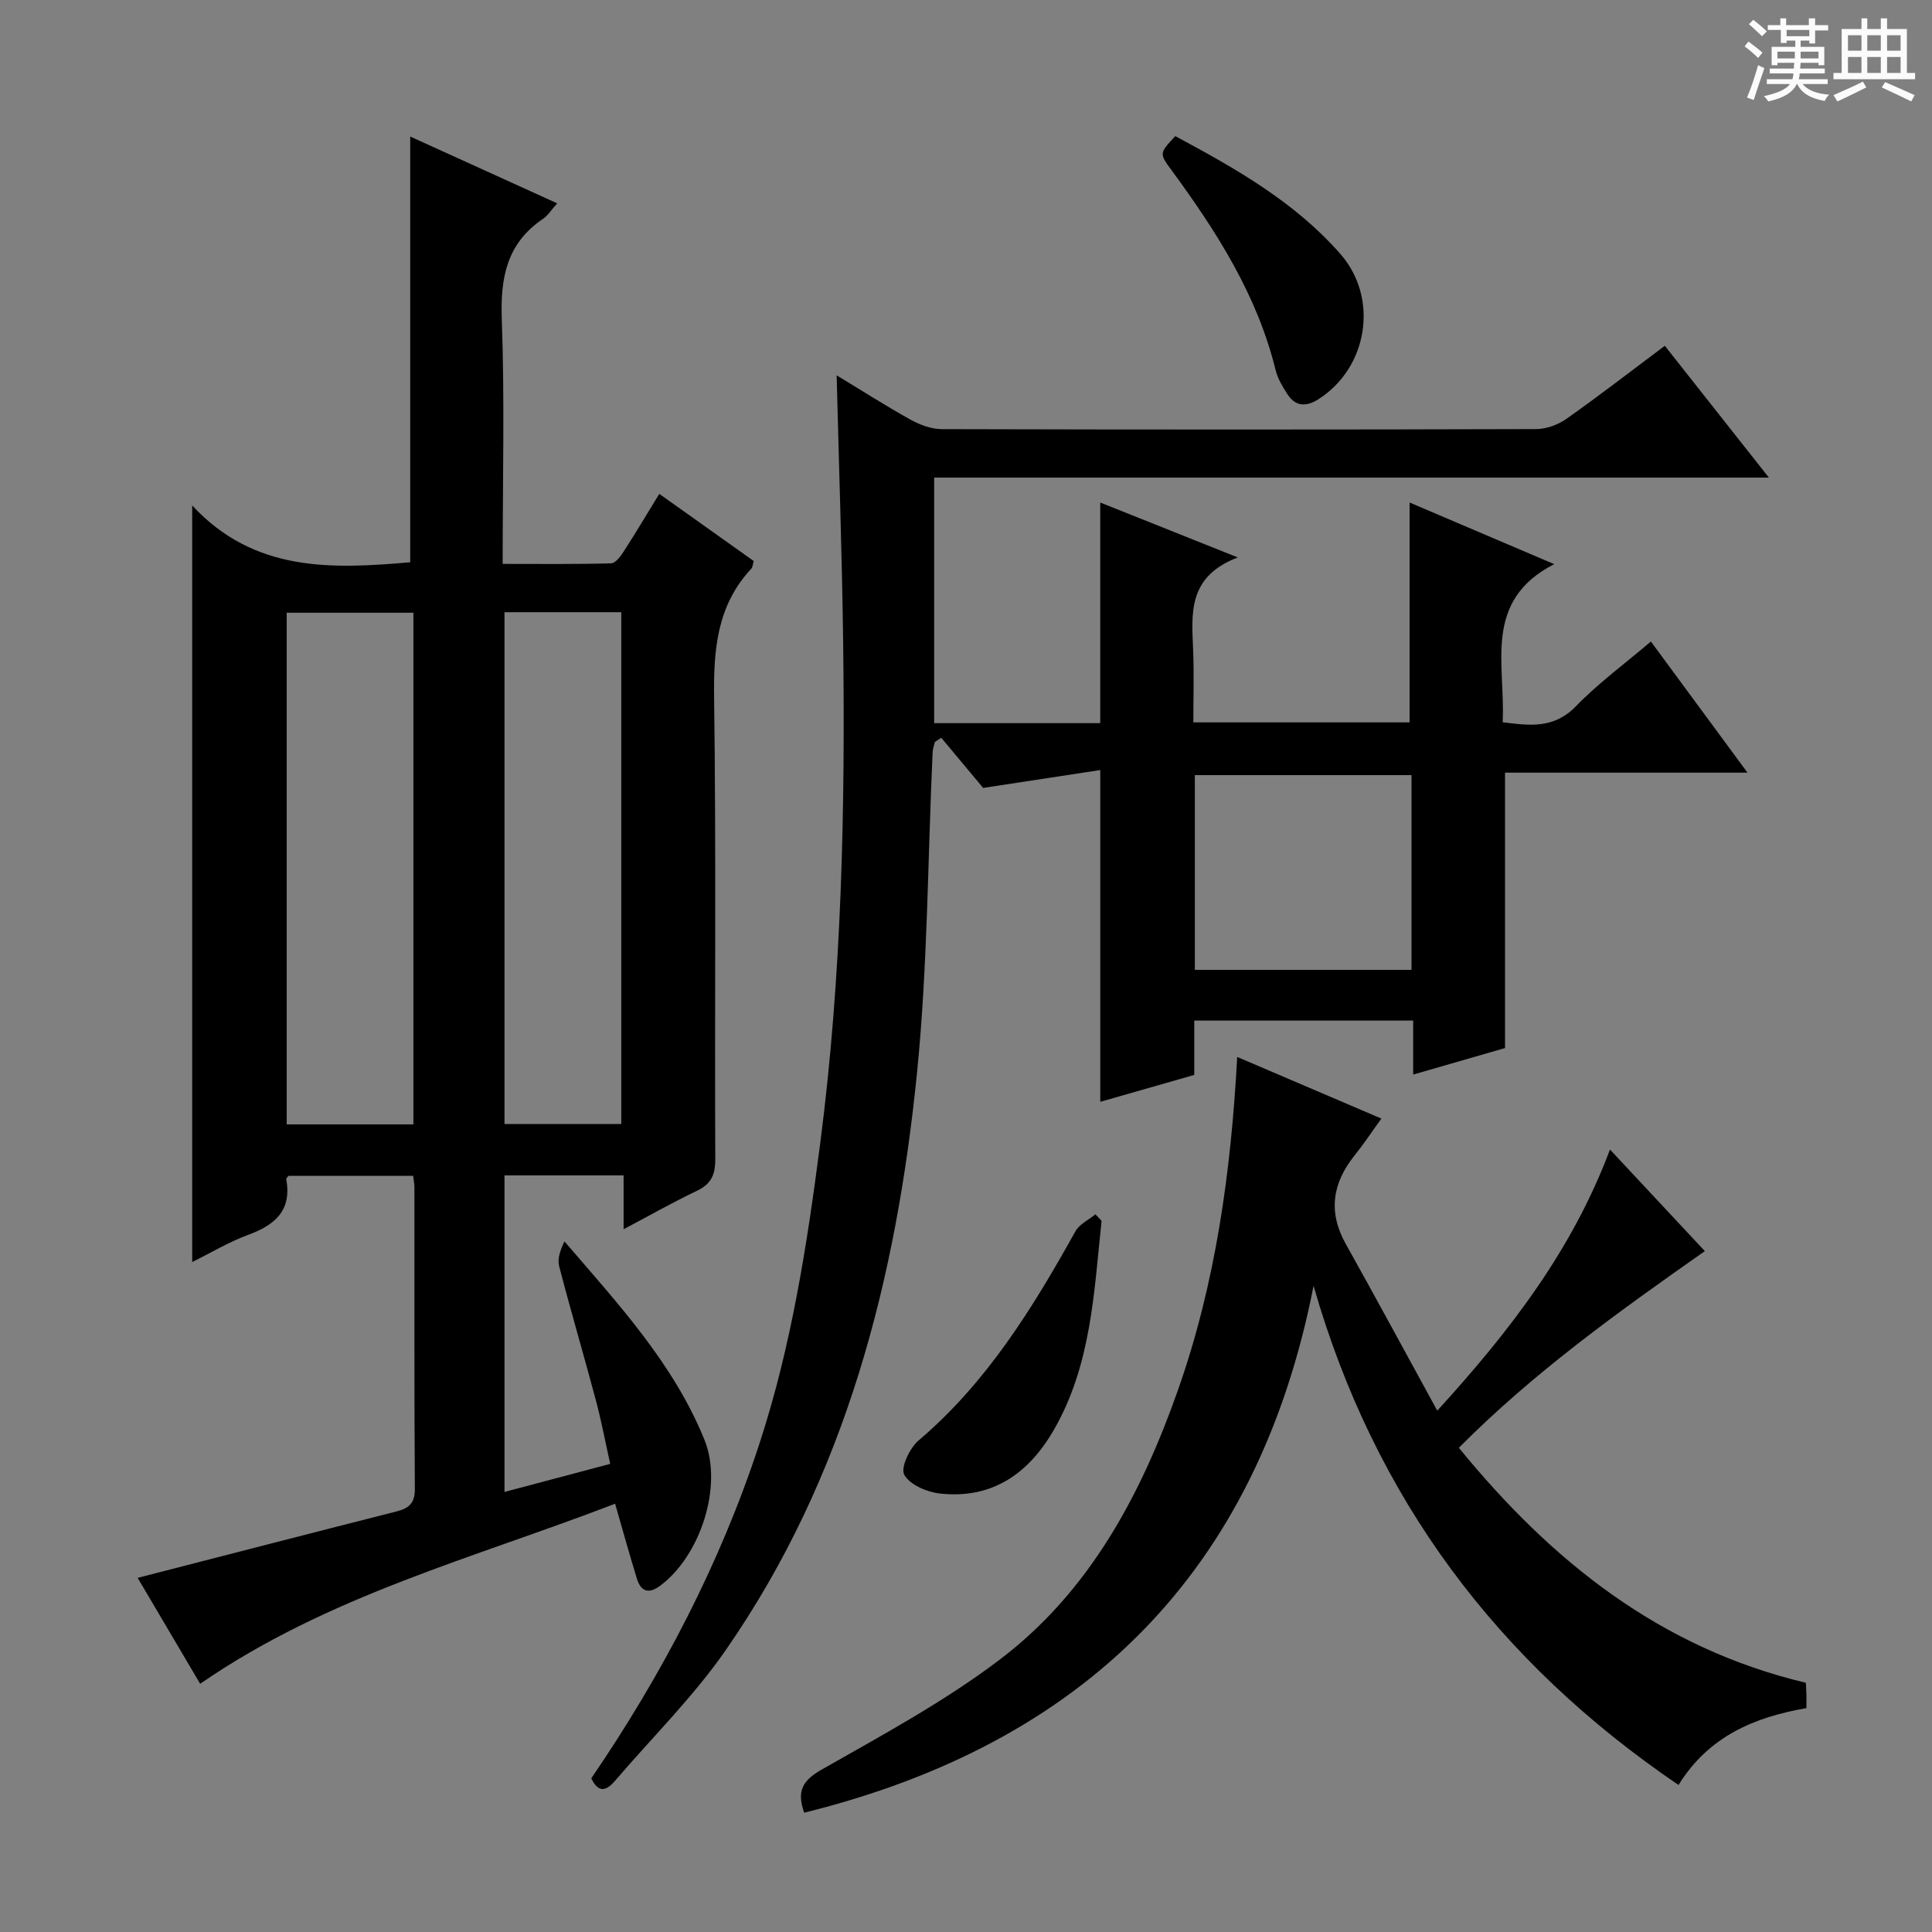 <svg enable-background="new 0 0 400 400" viewBox="0 0 400 400" xmlns="http://www.w3.org/2000/svg"><rect x="0" y="0" width="400" height="400" fill="#808080" stroke="none"/><path d="m361.2 9.6.8-1c.9.7 1.9 1.4 2.9 2.3l-.9 1.1c-1-1-2-1.8-2.8-2.4zm.5 10.6c.9-2.1 1.6-4.3 2.3-6.7.4.2.8.4 1.3.6-.7 2.1-1.5 4.3-2.2 6.6zm.4-15.2.9-.9c1 .8 2 1.6 2.8 2.4l-1 1c-.9-.9-1.8-1.7-2.7-2.5zm12.5-1.2h1.2v1.4h2.7v1.1h-2.7v2.7h-1.2v-.6h-1.8v1.3h4.9v3.8h-1.2v-.5h-3.7c0 .4-.1.9-.1 1.2h5.1v1h-5.2c0 .5-.1.9-.2 1.2h6v1h-5.2c1.1 1.3 2.9 2 5.5 2.2-.4.4-.7.8-.9 1.3-2.9-.5-4.8-1.6-5.7-3.5h-.1c-.8 1.7-2.7 2.9-5.9 3.6-.2-.4-.6-.8-.9-1.1 2.8-.6 4.6-1.4 5.4-2.5h-4.8v-1h5.3c.1-.3.2-.7.2-1.2h-4.9v-1h5c0-.4 0-.8.1-1.2h-3.5v.5h-1.2v-3.8h4.9v-1.3h-1.8v.5h-1.2v-2.7h-2.7v-1h2.6v-1.4h1.2v1.4h4.7v-1.4zm-6.6 8.3h3.6c0-.4 0-.9 0-1.4h-3.6zm1.9-4.6h4.7v-1.3h-4.7zm6.6 3.2h-3.7v1.4h3.7z" fill="#fafbfa"/><path d="m385.3 3.8h1.3v2.2h2.8v-2.2h1.3v2.2h4.1v9.1h1.7v1.3h-16.9v-1.3h1.7v-9.1h4.1v-2.2zm.4 13.1.7 1.2c-1.8.9-3.8 1.9-6 2.9-.2-.4-.5-.8-.8-1.3 2.3-1 4.3-1.9 6.1-2.8zm-3.1-6.4h2.8v-3.2h-2.8zm0 4.6h2.8v-3.3h-2.8zm4-4.6h2.8v-3.2h-2.8zm0 4.6h2.8v-3.3h-2.8zm3.7 1.9c2.1.9 4.1 1.8 6.1 2.7l-.7 1.3c-2.2-1.1-4.2-2-6.1-2.9zm3.2-9.7h-2.8v3.2h2.8zm-2.8 7.8h2.8v-3.3h-2.8z" fill="#fafbfa"/><g fill="#010000"><path d="m127.35 311.33c-29.29 11.28-59.43 19.01-85.91 37.28-4.45-7.54-9.01-15.26-12.94-21.93 18-4.63 35.76-9.23 53.55-13.74 2.58-.65 3.86-1.67 3.84-4.67-.14-20.83-.07-41.66-.09-62.49 0-.65-.14-1.3-.26-2.33-8.62 0-17.17 0-25.79 0-.14.19-.53.48-.49.69 1.2 6.49-2.34 9.49-7.9 11.53-3.99 1.47-7.7 3.71-11.57 5.62 0-51.99 0-103.55 0-156.64 12.83 13.85 28.9 13.18 45.14 11.76 0-29.21 0-58.54 0-88.14 9.72 4.42 19.9 9.05 30.43 13.83-1.2 1.33-1.9 2.51-2.94 3.21-7.46 5.04-8.84 12.11-8.53 20.69.6 16.63.18 33.3.18 50.75 7.65 0 15.07.09 22.48-.12.92-.03 1.99-1.53 2.65-2.56 2.43-3.76 4.71-7.61 7.3-11.82 6.65 4.73 13.1 9.31 19.56 13.91-.22.71-.23 1.28-.52 1.59-7.13 7.64-7.83 16.83-7.69 26.8.43 31.82.1 63.65.24 95.48.01 3.3-.92 5.15-3.87 6.55-4.9 2.33-9.62 5.02-15.11 7.92 0-4.09 0-7.48 0-11.15-8.42 0-16.34 0-24.66 0v65.54c7.16-1.9 14.18-3.76 21.89-5.81-1.01-4.5-1.82-8.84-2.95-13.09-2.48-9.29-5.2-18.52-7.62-27.82-.4-1.54.21-3.34 1.1-5.14 11.14 12.95 22.59 25.31 28.98 41.07 3.9 9.62-.88 24.02-9.13 30.18-2.43 1.82-4.03 1.25-4.87-1.47-1.5-4.87-2.86-9.81-4.5-15.48zm-41.76-78.54c0-35.5 0-70.59 0-105.93-8.91 0-17.59 0-26.23 0v105.93zm18.86-106.04v105.96h24.18c0-35.5 0-70.7 0-105.96-8.31 0-16.24 0-24.18 0z"/><path d="m173.22 77.71c5.44 3.29 10.31 6.42 15.36 9.21 1.93 1.07 4.29 1.93 6.45 1.93 40.99.11 81.98.11 122.97-.01 2.13-.01 4.56-.88 6.31-2.12 6.79-4.79 13.36-9.88 20.37-15.13 7.1 8.99 14.06 17.8 21.55 27.29-58.04 0-115.26 0-172.82 0v50.84h34.38c0-15.04 0-30.06 0-45.68 8.75 3.49 17.81 7.11 28.48 11.37-10.47 4-9.54 11.69-9.24 19.24.19 4.82.04 9.65.04 14.91h44.77c0-14.93 0-29.99 0-45.52 9.34 3.98 18.99 8.09 29.94 12.76-14.89 7.63-10.06 20.74-10.67 32.73 5.58.71 10.6 1.4 15.17-3.31 4.61-4.76 10.03-8.73 15.52-13.4 6.48 8.8 12.92 17.54 20 27.15-17.41 0-33.77 0-50.2 0v57.02c-5.72 1.65-11.98 3.45-19.02 5.49 0-4.13 0-7.54 0-11.18-15.38 0-30.13 0-45.32 0v11.25c-6.79 1.94-13.24 3.79-19.46 5.57 0-22.64 0-45.02 0-68.69-7.46 1.14-15.01 2.29-24.25 3.7-2.1-2.51-5.38-6.45-8.67-10.38-.44.29-.89.58-1.33.87-.16.71-.43 1.41-.46 2.13-1.02 22.09-1.02 44.27-3.22 66.24-4.28 42.74-14.71 83.8-39.66 119.72-6.7 9.64-15.2 18.02-22.87 26.98-1.77 2.06-3.43 2.65-4.92-.51 14.64-21.44 26.63-44.32 34.77-69.16 6.67-20.32 9.91-41.31 12.64-62.4 4.47-34.57 5.18-69.32 4.73-104.12-.24-17.95-.87-35.9-1.34-54.79zm119.02 82.77c-15.21 0-30.08 0-44.86 0v40.32h44.86c0-13.58 0-26.97 0-40.32z"/><path d="m286 231.59c-2.05 2.83-3.68 5.31-5.54 7.62-4.62 5.76-5.53 11.73-1.82 18.36 6.24 11.15 12.3 22.39 18.93 34.49 15.14-16.59 27.96-33.28 35.76-54.06 6.65 7.12 12.96 13.88 19.64 21.03-17.95 12.6-35.46 25.14-50.93 40.72 19.33 23.68 41.84 41.51 71.84 48.65.04.87.1 1.68.12 2.49.02.82 0 1.64 0 2.76-10.76 1.87-20.23 5.81-26.48 15.91-37.53-25.49-62.95-59.35-75.56-103.34-11.63 59.34-47.58 94.75-105.46 109.08-1.55-4.38-.45-6.61 3.59-8.91 12.55-7.14 25.39-14.07 36.85-22.75 18.64-14.11 29.3-34.15 36.94-55.83 7.79-22.12 10.99-45.1 12.27-68.98 10 4.28 19.69 8.42 29.85 12.76z"/><path d="m243.33 28.18c12.39 6.66 24.71 13.58 34.19 24.41 8.04 9.18 5.67 23.63-4.64 30.12-2.53 1.59-4.75 1.42-6.39-1.18-.97-1.52-1.96-3.16-2.38-4.88-3.81-15.53-12.2-28.66-21.49-41.32-2.62-3.56-2.64-3.55.71-7.15z"/><path d="m228.07 252.76c-1.57 14.81-2.14 29.86-9.88 43.28-5.25 9.1-12.85 14.42-23.72 13.16-2.65-.31-6.17-1.84-7.26-3.89-.78-1.48 1.14-5.52 2.99-7.09 14.13-12.01 23.6-27.39 32.46-43.3.82-1.48 2.73-2.35 4.13-3.51.44.45.86.9 1.28 1.35z"/></g></svg>